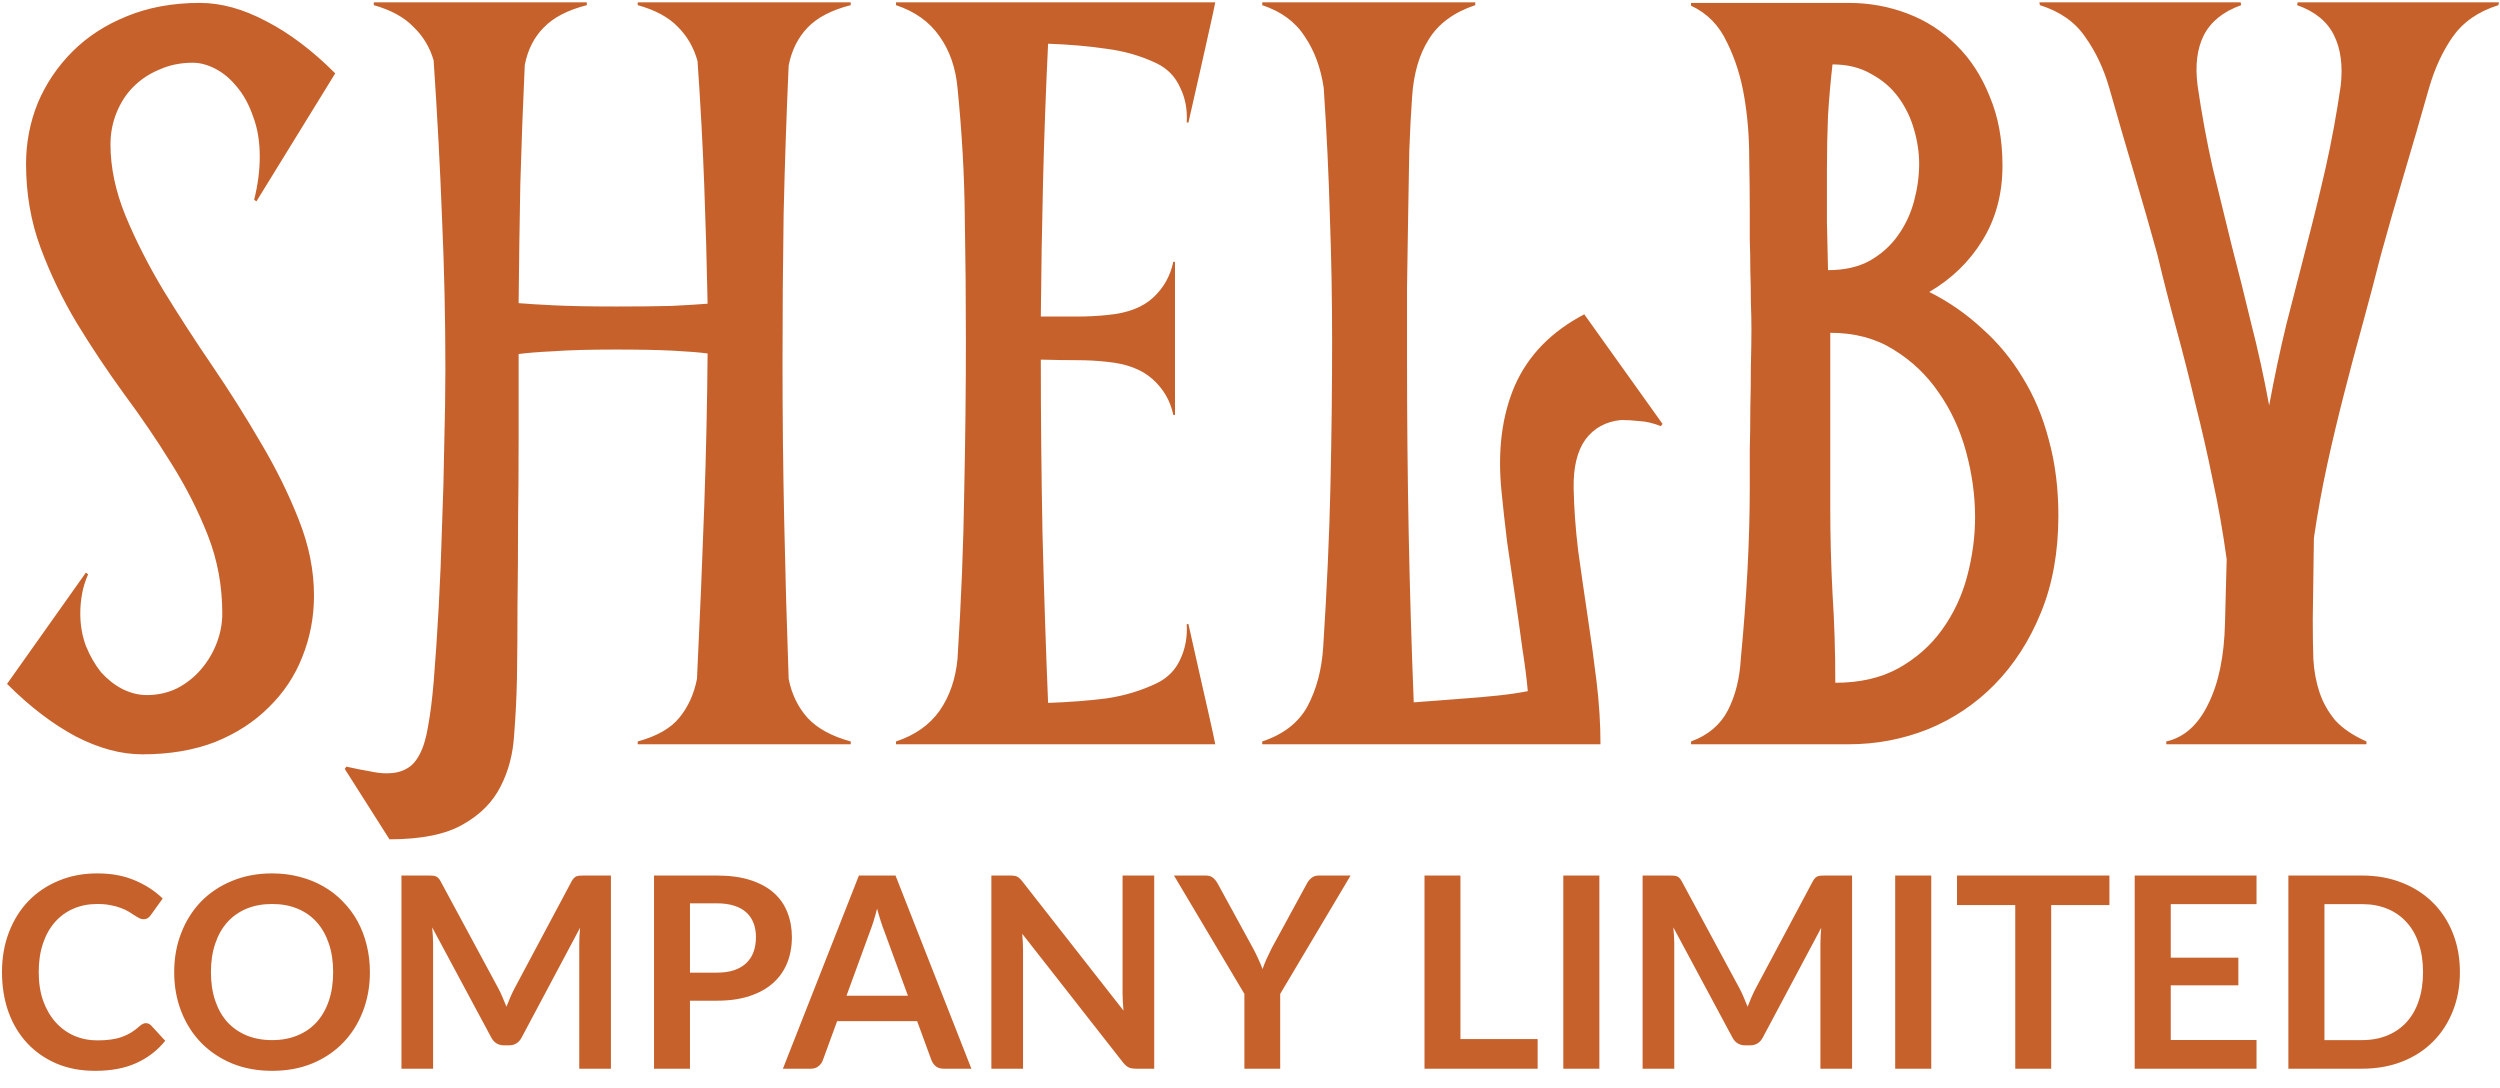 <svg width="131" height="57" viewBox="0 0 131 57" fill="none" xmlns="http://www.w3.org/2000/svg">
<path d="M7.693 36.422C8.26 36.422 8.787 36.305 9.275 36.07C9.764 35.816 10.184 35.484 10.535 35.074C10.887 34.664 11.16 34.205 11.355 33.697C11.551 33.19 11.648 32.672 11.648 32.145C11.648 30.699 11.395 29.332 10.887 28.043C10.379 26.754 9.744 25.504 8.982 24.293C8.221 23.062 7.391 21.842 6.492 20.631C5.613 19.42 4.793 18.189 4.031 16.939C3.27 15.67 2.635 14.352 2.127 12.984C1.619 11.617 1.365 10.152 1.365 8.59C1.365 7.477 1.57 6.412 1.98 5.396C2.41 4.381 3.016 3.482 3.797 2.701C4.578 1.92 5.525 1.305 6.639 0.855C7.771 0.387 9.051 0.152 10.477 0.152C11.59 0.152 12.752 0.475 13.963 1.119C15.174 1.744 16.375 2.652 17.566 3.844L13.435 10.553L13.318 10.465C13.514 9.684 13.611 8.932 13.611 8.209C13.611 7.408 13.494 6.705 13.26 6.1C13.045 5.475 12.762 4.957 12.41 4.547C12.078 4.137 11.707 3.824 11.297 3.609C10.887 3.395 10.486 3.287 10.096 3.287C9.471 3.287 8.895 3.404 8.367 3.639C7.84 3.854 7.381 4.156 6.99 4.547C6.619 4.918 6.326 5.367 6.111 5.895C5.896 6.422 5.789 6.979 5.789 7.564C5.789 8.775 6.053 10.025 6.58 11.315C7.107 12.584 7.762 13.873 8.543 15.182C9.344 16.49 10.203 17.818 11.121 19.166C12.039 20.514 12.889 21.861 13.67 23.209C14.471 24.557 15.135 25.904 15.662 27.252C16.189 28.58 16.453 29.898 16.453 31.207C16.453 32.34 16.248 33.414 15.838 34.43C15.447 35.426 14.861 36.305 14.08 37.066C13.318 37.828 12.381 38.434 11.268 38.883C10.154 39.312 8.885 39.527 7.459 39.527C6.346 39.527 5.184 39.215 3.973 38.59C2.762 37.945 1.561 37.027 0.369 35.836L4.5 30.006L4.617 30.094C4.461 30.445 4.354 30.797 4.295 31.148C4.236 31.48 4.207 31.812 4.207 32.145C4.207 32.75 4.305 33.316 4.5 33.844C4.715 34.371 4.979 34.83 5.291 35.221C5.623 35.592 5.994 35.885 6.404 36.1C6.834 36.315 7.264 36.422 7.693 36.422ZM44.578 0.27C43.582 0.523 42.83 0.914 42.322 1.441C41.815 1.969 41.482 2.633 41.326 3.434C41.209 6.051 41.121 8.648 41.062 11.227C41.023 13.805 41.004 16.383 41.004 18.961C41.004 21.773 41.033 24.557 41.092 27.311C41.15 30.064 41.228 32.818 41.326 35.572C41.482 36.373 41.815 37.057 42.322 37.623C42.83 38.17 43.582 38.58 44.578 38.853V39H33.416V38.853C34.412 38.58 35.135 38.17 35.584 37.623C36.053 37.057 36.365 36.373 36.522 35.572C36.678 32.33 36.805 29.322 36.902 26.549C37 23.756 37.059 21.08 37.078 18.521C36.629 18.463 36.023 18.414 35.262 18.375C34.5 18.336 33.504 18.316 32.273 18.316C30.906 18.316 29.822 18.346 29.021 18.404C28.221 18.443 27.605 18.492 27.176 18.551V18.961C27.176 20.23 27.176 21.588 27.176 23.033C27.176 24.459 27.166 25.904 27.146 27.369C27.146 28.834 27.137 30.27 27.117 31.676C27.117 33.082 27.107 34.381 27.088 35.572C27.068 36.529 27.02 37.506 26.941 38.502C26.883 39.498 26.648 40.397 26.238 41.197C25.828 42.018 25.174 42.682 24.275 43.19C23.377 43.717 22.088 43.98 20.408 43.98L18.064 40.289L18.152 40.172C18.582 40.27 18.973 40.348 19.324 40.406C19.676 40.484 19.988 40.523 20.262 40.523C20.672 40.523 21.014 40.445 21.287 40.289C21.561 40.152 21.795 39.898 21.99 39.527C22.186 39.156 22.332 38.668 22.43 38.062C22.547 37.438 22.645 36.666 22.723 35.748C22.82 34.557 22.908 33.258 22.986 31.852C23.064 30.445 23.123 29.02 23.162 27.574C23.221 26.109 23.26 24.674 23.279 23.268C23.318 21.861 23.338 20.553 23.338 19.342C23.338 16.666 23.279 14.029 23.162 11.432C23.064 8.834 22.918 6.08 22.723 3.17C22.527 2.486 22.176 1.9 21.668 1.412C21.18 0.904 20.486 0.523 19.588 0.27V0.123H30.75V0.27C29.754 0.523 29.002 0.914 28.494 1.441C27.986 1.949 27.654 2.604 27.498 3.404C27.4 5.514 27.322 7.604 27.264 9.674C27.225 11.744 27.195 13.815 27.176 15.885C27.625 15.924 28.26 15.963 29.08 16.002C29.9 16.041 30.975 16.061 32.303 16.061C33.455 16.061 34.412 16.051 35.174 16.031C35.955 15.992 36.59 15.953 37.078 15.914C37.039 13.844 36.98 11.773 36.902 9.703C36.824 7.613 36.707 5.445 36.551 3.199C36.355 2.496 36.014 1.9 35.525 1.412C35.037 0.904 34.334 0.523 33.416 0.27V0.123H44.578V0.27ZM54.92 36.832C56.033 36.793 57.049 36.715 57.967 36.598C58.904 36.461 59.783 36.197 60.603 35.807C61.17 35.533 61.58 35.123 61.834 34.576C62.107 34.01 62.225 33.385 62.185 32.701H62.273C62.527 33.815 62.742 34.772 62.918 35.572C63.094 36.353 63.24 36.998 63.357 37.506C63.494 38.111 63.602 38.609 63.68 39H46.951V38.853C47.947 38.522 48.709 37.984 49.236 37.242C49.764 36.48 50.076 35.572 50.174 34.518C50.369 31.471 50.486 28.561 50.525 25.787C50.584 22.994 50.613 20.357 50.613 17.877C50.613 15.69 50.594 13.521 50.555 11.373C50.535 9.205 50.408 6.949 50.174 4.605C50.076 3.551 49.764 2.652 49.236 1.91C48.709 1.148 47.947 0.602 46.951 0.27V0.123H63.68C63.602 0.514 63.494 1.012 63.357 1.617C63.24 2.125 63.094 2.779 62.918 3.58C62.742 4.361 62.527 5.309 62.273 6.422H62.185C62.225 5.738 62.107 5.123 61.834 4.576C61.58 4.01 61.17 3.59 60.603 3.316C59.783 2.926 58.904 2.672 57.967 2.555C57.049 2.418 56.033 2.33 54.92 2.291C54.803 4.713 54.715 7.115 54.656 9.498C54.598 11.861 54.559 14.225 54.539 16.588C55.184 16.588 55.799 16.588 56.385 16.588C56.99 16.588 57.557 16.559 58.084 16.5C59.1 16.402 59.881 16.1 60.428 15.592C60.975 15.084 61.326 14.459 61.482 13.717H61.57V21.744H61.482C61.326 21.002 60.965 20.377 60.398 19.869C59.832 19.361 59.041 19.059 58.025 18.961C57.518 18.902 56.98 18.873 56.414 18.873C55.848 18.873 55.223 18.863 54.539 18.844V18.961C54.539 21.871 54.568 24.869 54.627 27.955C54.705 31.021 54.803 33.98 54.92 36.832ZM80.057 36.217C79.998 35.553 79.9 34.791 79.764 33.932C79.647 33.053 79.519 32.145 79.383 31.207C79.246 30.27 79.109 29.332 78.973 28.395C78.856 27.438 78.758 26.559 78.68 25.758C78.465 23.629 78.699 21.773 79.383 20.191C80.086 18.609 81.297 17.369 83.016 16.471L87.117 22.213L87.029 22.33C86.639 22.174 86.268 22.086 85.916 22.066C85.564 22.027 85.242 22.008 84.949 22.008C84.148 22.086 83.523 22.428 83.074 23.033C82.644 23.639 82.439 24.488 82.459 25.582C82.478 26.617 82.557 27.701 82.693 28.834C82.85 29.967 83.016 31.119 83.191 32.291C83.367 33.443 83.523 34.586 83.66 35.719C83.797 36.852 83.865 37.945 83.865 39H66.141V38.853C67.254 38.482 68.045 37.867 68.514 37.008C68.982 36.129 69.256 35.103 69.334 33.932C69.529 30.904 69.656 28.092 69.715 25.494C69.773 22.877 69.803 20.338 69.803 17.877C69.803 15.69 69.764 13.521 69.686 11.373C69.627 9.205 69.519 6.949 69.363 4.605C69.207 3.551 68.875 2.652 68.367 1.91C67.879 1.148 67.137 0.602 66.141 0.27V0.123H77.303V0.27C76.189 0.641 75.379 1.236 74.871 2.057C74.363 2.857 74.07 3.873 73.992 5.104C73.934 5.924 73.885 6.861 73.846 7.916C73.826 8.971 73.807 10.104 73.787 11.315C73.768 12.506 73.748 13.756 73.728 15.065C73.728 16.354 73.728 17.652 73.728 18.961C73.728 21.969 73.758 24.967 73.816 27.955C73.875 30.924 73.963 33.873 74.08 36.803C74.393 36.783 74.783 36.754 75.252 36.715C75.74 36.676 76.248 36.637 76.775 36.598C77.322 36.559 77.879 36.51 78.445 36.451C79.012 36.393 79.549 36.315 80.057 36.217ZM91.688 25.494C91.688 24.947 91.688 24.312 91.688 23.59C91.707 22.867 91.717 22.135 91.717 21.393C91.736 20.631 91.746 19.889 91.746 19.166C91.766 18.443 91.775 17.799 91.775 17.232C91.775 16.822 91.766 16.354 91.746 15.826C91.746 15.279 91.736 14.732 91.717 14.185C91.717 13.619 91.707 13.072 91.688 12.545C91.688 11.998 91.688 11.51 91.688 11.08C91.688 10.26 91.678 9.312 91.658 8.238C91.658 7.145 91.57 6.08 91.394 5.045C91.219 4.01 90.916 3.062 90.486 2.203C90.076 1.324 89.451 0.689 88.611 0.299V0.152H96.873C97.947 0.152 98.973 0.338 99.949 0.709C100.926 1.08 101.775 1.627 102.498 2.35C103.24 3.072 103.826 3.971 104.256 5.045C104.705 6.1 104.93 7.311 104.93 8.678C104.93 10.162 104.578 11.471 103.875 12.604C103.191 13.717 102.264 14.615 101.092 15.299C102.107 15.807 103.025 16.441 103.846 17.203C104.686 17.945 105.398 18.805 105.984 19.781C106.59 20.758 107.049 21.852 107.361 23.062C107.693 24.273 107.859 25.592 107.859 27.018C107.859 28.912 107.557 30.602 106.951 32.086C106.346 33.57 105.535 34.83 104.52 35.865C103.523 36.881 102.361 37.662 101.033 38.209C99.705 38.736 98.318 39 96.873 39H88.611V38.853C89.51 38.522 90.154 37.975 90.545 37.213C90.936 36.451 91.16 35.553 91.219 34.518C91.375 32.877 91.492 31.314 91.57 29.83C91.648 28.346 91.688 26.9 91.688 25.494ZM96.17 35.777C97.459 35.777 98.562 35.523 99.481 35.016C100.418 34.488 101.18 33.815 101.766 32.994C102.371 32.154 102.811 31.217 103.084 30.182C103.357 29.146 103.494 28.121 103.494 27.105C103.494 25.973 103.338 24.83 103.025 23.678C102.713 22.525 102.234 21.49 101.59 20.572C100.965 19.654 100.174 18.902 99.217 18.316C98.279 17.73 97.176 17.438 95.906 17.438V26.578C95.906 28.082 95.945 29.586 96.023 31.09C96.121 32.574 96.17 34.137 96.17 35.777ZM96.023 3.375C95.926 4.215 95.848 5.104 95.789 6.041C95.75 6.979 95.731 7.916 95.731 8.854C95.731 9.791 95.731 10.719 95.731 11.637C95.75 12.535 95.769 13.375 95.789 14.156C96.648 14.156 97.381 13.99 97.986 13.658C98.592 13.307 99.08 12.867 99.451 12.34C99.842 11.793 100.125 11.188 100.301 10.523C100.477 9.859 100.564 9.215 100.564 8.59C100.564 8.004 100.477 7.408 100.301 6.803C100.125 6.178 99.852 5.611 99.481 5.104C99.109 4.596 98.631 4.186 98.045 3.873C97.478 3.541 96.805 3.375 96.023 3.375ZM113.514 38.853C114.451 38.639 115.184 37.984 115.711 36.891C116.258 35.797 116.551 34.381 116.59 32.643L116.678 29.303C116.482 27.877 116.238 26.49 115.945 25.143C115.672 23.795 115.369 22.467 115.037 21.158C114.725 19.83 114.393 18.521 114.041 17.232C113.689 15.943 113.357 14.645 113.045 13.336C112.674 11.988 112.273 10.592 111.844 9.146C111.414 7.701 110.975 6.188 110.525 4.605C110.232 3.59 109.812 2.701 109.266 1.939C108.738 1.158 107.947 0.602 106.893 0.27L106.863 0.123H117.41L117.439 0.27C116.502 0.602 115.848 1.129 115.477 1.852C115.125 2.555 115.018 3.434 115.154 4.488C115.369 5.973 115.633 7.408 115.945 8.795C116.277 10.162 116.609 11.52 116.941 12.867C117.293 14.215 117.635 15.582 117.967 16.969C118.318 18.336 118.631 19.762 118.904 21.246C119.178 19.762 119.48 18.336 119.812 16.969C120.164 15.582 120.516 14.215 120.867 12.867C121.219 11.52 121.551 10.162 121.863 8.795C122.176 7.408 122.439 5.973 122.654 4.488C122.771 3.434 122.654 2.555 122.303 1.852C121.951 1.129 121.307 0.602 120.369 0.27L120.398 0.123H130.945L130.916 0.27C129.861 0.602 129.061 1.158 128.514 1.939C127.986 2.701 127.576 3.59 127.283 4.605C126.834 6.188 126.395 7.701 125.965 9.146C125.535 10.592 125.135 11.988 124.764 13.336C124.451 14.566 124.129 15.787 123.797 16.998C123.465 18.189 123.143 19.4 122.83 20.631C122.518 21.842 122.225 23.072 121.951 24.322C121.678 25.572 121.443 26.861 121.248 28.189L121.189 32.467C121.189 33.209 121.199 33.902 121.219 34.547C121.258 35.172 121.365 35.748 121.541 36.275C121.717 36.803 121.99 37.291 122.361 37.74C122.752 38.17 123.299 38.541 124.002 38.853V39H113.514V38.853ZM7.643 53.613C7.746 53.613 7.837 53.653 7.916 53.732L8.658 54.537C8.248 55.046 7.741 55.435 7.139 55.706C6.542 55.977 5.823 56.112 4.983 56.112C4.232 56.112 3.555 55.984 2.953 55.727C2.356 55.47 1.845 55.113 1.42 54.656C0.996 54.199 0.669 53.653 0.44 53.018C0.216 52.383 0.104 51.69 0.104 50.939C0.104 50.178 0.226 49.483 0.468 48.853C0.711 48.218 1.052 47.672 1.49 47.215C1.934 46.758 2.461 46.403 3.072 46.151C3.684 45.894 4.36 45.766 5.102 45.766C5.84 45.766 6.493 45.887 7.062 46.13C7.636 46.373 8.124 46.69 8.525 47.082L7.895 47.957C7.858 48.013 7.809 48.062 7.748 48.104C7.692 48.146 7.613 48.167 7.51 48.167C7.44 48.167 7.368 48.148 7.293 48.111C7.219 48.069 7.137 48.02 7.048 47.964C6.96 47.903 6.857 47.838 6.74 47.768C6.624 47.698 6.488 47.635 6.334 47.579C6.18 47.518 6.001 47.469 5.795 47.432C5.595 47.39 5.361 47.369 5.095 47.369C4.643 47.369 4.227 47.451 3.849 47.614C3.476 47.773 3.154 48.006 2.883 48.314C2.613 48.617 2.403 48.991 2.253 49.434C2.104 49.873 2.029 50.374 2.029 50.939C2.029 51.508 2.109 52.015 2.267 52.458C2.431 52.901 2.65 53.275 2.925 53.578C3.201 53.881 3.525 54.115 3.898 54.278C4.272 54.437 4.673 54.516 5.102 54.516C5.359 54.516 5.59 54.502 5.795 54.474C6.005 54.446 6.197 54.402 6.369 54.341C6.547 54.28 6.712 54.203 6.866 54.11C7.025 54.012 7.181 53.893 7.335 53.753C7.382 53.711 7.431 53.678 7.482 53.655C7.534 53.627 7.587 53.613 7.643 53.613ZM19.383 50.939C19.383 51.681 19.259 52.369 19.012 53.004C18.769 53.634 18.424 54.18 17.976 54.642C17.527 55.104 16.988 55.466 16.358 55.727C15.729 55.984 15.028 56.112 14.258 56.112C13.493 56.112 12.796 55.984 12.165 55.727C11.536 55.466 10.994 55.104 10.541 54.642C10.094 54.18 9.746 53.634 9.499 53.004C9.251 52.369 9.128 51.681 9.128 50.939C9.128 50.197 9.251 49.511 9.499 48.881C9.746 48.246 10.094 47.698 10.541 47.236C10.994 46.774 11.536 46.415 12.165 46.158C12.796 45.897 13.493 45.766 14.258 45.766C14.772 45.766 15.255 45.827 15.707 45.948C16.16 46.065 16.576 46.233 16.953 46.452C17.331 46.667 17.67 46.93 17.968 47.243C18.272 47.551 18.529 47.896 18.738 48.279C18.948 48.662 19.107 49.077 19.215 49.525C19.326 49.973 19.383 50.444 19.383 50.939ZM17.457 50.939C17.457 50.384 17.383 49.887 17.233 49.448C17.084 49.005 16.872 48.629 16.596 48.321C16.321 48.013 15.985 47.777 15.588 47.614C15.197 47.451 14.753 47.369 14.258 47.369C13.764 47.369 13.318 47.451 12.921 47.614C12.53 47.777 12.194 48.013 11.914 48.321C11.638 48.629 11.426 49.005 11.277 49.448C11.127 49.887 11.053 50.384 11.053 50.939C11.053 51.494 11.127 51.994 11.277 52.437C11.426 52.876 11.638 53.249 11.914 53.557C12.194 53.86 12.53 54.094 12.921 54.257C13.318 54.42 13.764 54.502 14.258 54.502C14.753 54.502 15.197 54.42 15.588 54.257C15.985 54.094 16.321 53.86 16.596 53.557C16.872 53.249 17.084 52.876 17.233 52.437C17.383 51.994 17.457 51.494 17.457 50.939ZM32.012 45.878V56H30.353V49.462C30.353 49.201 30.367 48.918 30.395 48.615L27.336 54.362C27.192 54.637 26.97 54.775 26.671 54.775H26.405C26.107 54.775 25.885 54.637 25.74 54.362L22.646 48.594C22.66 48.748 22.672 48.9 22.681 49.049C22.691 49.198 22.695 49.336 22.695 49.462V56H21.036V45.878H22.457C22.541 45.878 22.613 45.88 22.674 45.885C22.735 45.89 22.788 45.901 22.835 45.92C22.887 45.939 22.931 45.969 22.968 46.011C23.01 46.053 23.05 46.109 23.087 46.179L26.118 51.8C26.198 51.949 26.27 52.103 26.335 52.262C26.405 52.421 26.473 52.584 26.538 52.752C26.604 52.579 26.671 52.414 26.741 52.255C26.811 52.092 26.886 51.935 26.965 51.786L29.954 46.179C29.991 46.109 30.031 46.053 30.073 46.011C30.115 45.969 30.16 45.939 30.206 45.92C30.258 45.901 30.314 45.89 30.374 45.885C30.435 45.88 30.507 45.878 30.591 45.878H32.012ZM37.561 50.967C37.906 50.967 38.207 50.925 38.464 50.841C38.72 50.752 38.933 50.629 39.101 50.47C39.273 50.307 39.402 50.111 39.486 49.882C39.57 49.649 39.612 49.39 39.612 49.105C39.612 48.834 39.57 48.589 39.486 48.37C39.402 48.151 39.276 47.964 39.108 47.81C38.94 47.656 38.727 47.539 38.471 47.46C38.214 47.376 37.911 47.334 37.561 47.334H36.154V50.967H37.561ZM37.561 45.878C38.237 45.878 38.823 45.957 39.318 46.116C39.812 46.275 40.221 46.496 40.543 46.781C40.865 47.066 41.103 47.406 41.257 47.803C41.415 48.2 41.495 48.634 41.495 49.105C41.495 49.595 41.413 50.045 41.25 50.456C41.086 50.862 40.841 51.212 40.515 51.506C40.188 51.8 39.777 52.029 39.283 52.192C38.793 52.355 38.219 52.437 37.561 52.437H36.154V56H34.271V45.878H37.561ZM47.576 52.178L46.344 48.811C46.283 48.662 46.22 48.484 46.155 48.279C46.089 48.074 46.024 47.852 45.959 47.614C45.898 47.852 45.835 48.076 45.77 48.286C45.704 48.491 45.641 48.671 45.581 48.825L44.356 52.178H47.576ZM50.901 56H49.445C49.281 56 49.148 55.96 49.046 55.881C48.943 55.797 48.866 55.694 48.815 55.573L48.059 53.508H43.866L43.11 55.573C43.072 55.68 43 55.778 42.893 55.867C42.785 55.956 42.652 56 42.494 56H41.024L45.007 45.878H46.925L50.901 56ZM60.481 45.878V56H59.515C59.366 56 59.24 55.977 59.137 55.93C59.039 55.879 58.944 55.795 58.85 55.678L53.565 48.93C53.593 49.238 53.607 49.523 53.607 49.784V56H51.948V45.878H52.935C53.015 45.878 53.082 45.883 53.138 45.892C53.199 45.897 53.25 45.911 53.292 45.934C53.339 45.953 53.383 45.983 53.425 46.025C53.467 46.062 53.514 46.114 53.565 46.179L58.871 52.955C58.857 52.792 58.846 52.631 58.836 52.472C58.827 52.313 58.822 52.166 58.822 52.031V45.878H60.481ZM67.082 52.08V56H65.206V52.08L61.517 45.878H63.176C63.34 45.878 63.468 45.918 63.561 45.997C63.659 46.076 63.741 46.177 63.806 46.298L65.654 49.679C65.762 49.88 65.855 50.069 65.934 50.246C66.018 50.423 66.093 50.601 66.158 50.778C66.219 50.601 66.289 50.423 66.368 50.246C66.448 50.069 66.539 49.88 66.641 49.679L68.482 46.298C68.534 46.195 68.611 46.1 68.713 46.011C68.816 45.922 68.947 45.878 69.105 45.878H70.771L67.082 52.08ZM80.573 54.446V56H74.644V45.878H76.527V54.446H80.573ZM83.807 56H81.917V45.878H83.807V56ZM97.049 45.878V56H95.39V49.462C95.39 49.201 95.404 48.918 95.432 48.615L92.373 54.362C92.229 54.637 92.007 54.775 91.708 54.775H91.442C91.144 54.775 90.922 54.637 90.777 54.362L87.683 48.594C87.697 48.748 87.709 48.9 87.718 49.049C87.728 49.198 87.732 49.336 87.732 49.462V56H86.073V45.878H87.494C87.578 45.878 87.651 45.88 87.711 45.885C87.772 45.89 87.826 45.901 87.872 45.92C87.924 45.939 87.968 45.969 88.005 46.011C88.047 46.053 88.087 46.109 88.124 46.179L91.155 51.8C91.235 51.949 91.307 52.103 91.372 52.262C91.442 52.421 91.51 52.584 91.575 52.752C91.641 52.579 91.708 52.414 91.778 52.255C91.848 52.092 91.923 51.935 92.002 51.786L94.991 46.179C95.029 46.109 95.068 46.053 95.11 46.011C95.152 45.969 95.197 45.939 95.243 45.92C95.295 45.901 95.351 45.89 95.411 45.885C95.472 45.88 95.544 45.878 95.628 45.878H97.049ZM101.198 56H99.308V45.878H101.198V56ZM110.534 47.425H107.482V56H105.599V47.425H102.547V45.878H110.534V47.425ZM113.748 47.376V50.183H117.29V51.632H113.748V54.495H118.242V56H111.858V45.878H118.242V47.376H113.748ZM128.899 50.939C128.899 51.681 128.776 52.362 128.528 52.983C128.281 53.604 127.933 54.138 127.485 54.586C127.037 55.034 126.498 55.382 125.868 55.629C125.238 55.876 124.538 56 123.768 56H119.911V45.878H123.768C124.538 45.878 125.238 46.004 125.868 46.256C126.498 46.503 127.037 46.851 127.485 47.299C127.933 47.742 128.281 48.274 128.528 48.895C128.776 49.516 128.899 50.197 128.899 50.939ZM126.967 50.939C126.967 50.384 126.893 49.887 126.743 49.448C126.599 49.005 126.386 48.631 126.106 48.328C125.831 48.02 125.495 47.784 125.098 47.621C124.706 47.458 124.263 47.376 123.768 47.376H121.801V54.502H123.768C124.263 54.502 124.706 54.42 125.098 54.257C125.495 54.094 125.831 53.86 126.106 53.557C126.386 53.249 126.599 52.876 126.743 52.437C126.893 51.994 126.967 51.494 126.967 50.939Z" fill="#C6612B"/>
</svg>
